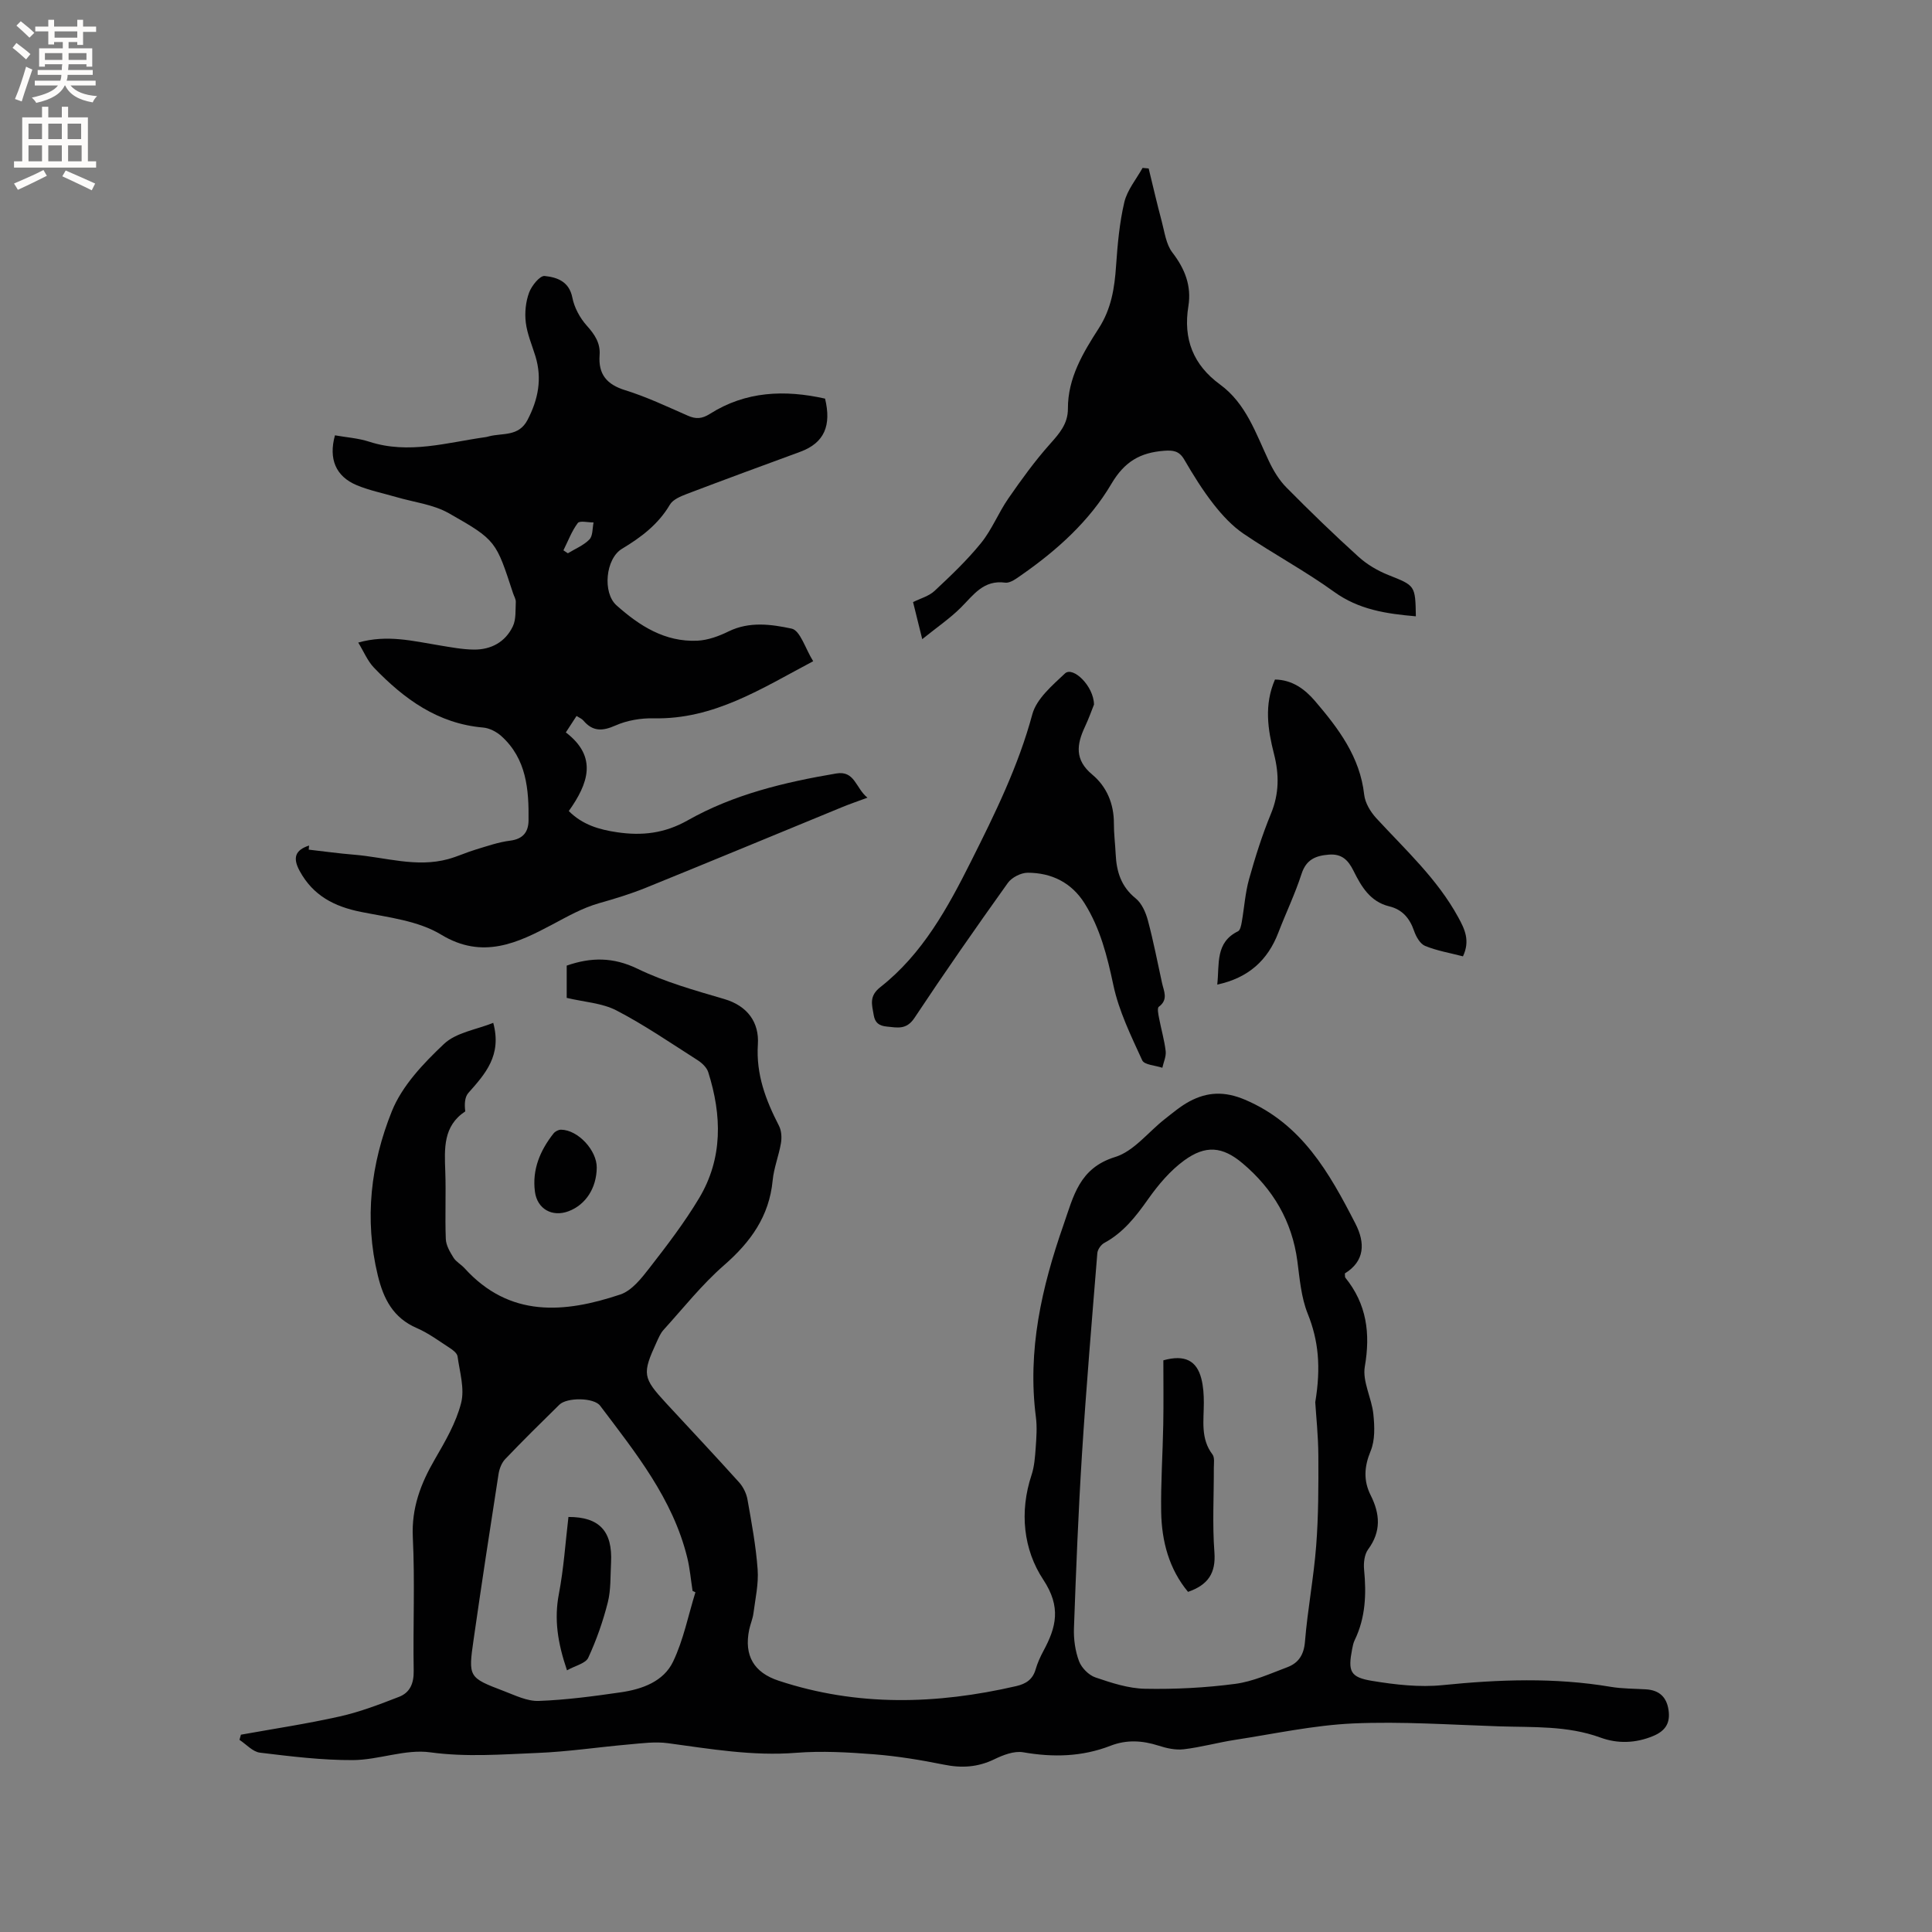<svg enable-background="new 0 0 400 400" viewBox="0 0 400 400" xmlns="http://www.w3.org/2000/svg"><rect x="0" y="0" width="400" height="400" fill="#808080" stroke="none"/><g fill="#010102"><path d="m49.88 359.15c6.83-1.23 13.71-2.26 20.47-3.78 4.19-.94 8.26-2.5 12.27-4.06 2.25-.87 3.07-2.77 3.03-5.36-.16-9.22.27-18.47-.18-27.67-.29-6.07 1.63-11.11 4.56-16.15 2.15-3.71 4.4-7.57 5.44-11.66.76-2.97-.3-6.43-.74-9.65-.09-.65-.96-1.32-1.63-1.75-2.22-1.44-4.39-3.06-6.79-4.1-4.91-2.11-6.91-6.04-8.09-10.91-2.84-11.68-1.44-23.17 2.9-33.97 2.12-5.29 6.55-9.94 10.81-13.96 2.51-2.37 6.72-2.96 10.19-4.36 1.83 6.75-1.67 10.58-5.15 14.51-.77.87-.83 2.37-.64 3.82-4.61 3.03-4.31 7.7-4.14 12.44.17 4.66-.08 9.33.11 13.99.05 1.31.86 2.68 1.59 3.85.54.87 1.58 1.41 2.29 2.19 9.32 10.28 20.66 9.32 32.25 5.44 2.37-.79 4.37-3.34 6.03-5.48 3.63-4.67 7.25-9.4 10.28-14.46 4.95-8.27 4.72-17.17 1.89-26.1-.31-.97-1.3-1.9-2.21-2.48-5.54-3.53-10.98-7.27-16.79-10.29-2.97-1.54-6.64-1.73-10.3-2.6 0-1.99 0-4.36 0-6.68 5.02-1.75 9.63-1.79 14.66.65 5.67 2.75 11.87 4.48 17.96 6.27 4.88 1.43 7.25 4.9 6.96 9.37-.4 6.28 1.64 11.56 4.37 16.88.52 1.01.6 2.42.41 3.57-.44 2.6-1.47 5.13-1.72 7.74-.71 7.43-4.56 12.75-10.06 17.55-4.59 4-8.43 8.87-12.55 13.41-.62.69-1 1.62-1.4 2.48-3.04 6.62-2.91 7.4 1.98 12.7 5.04 5.45 10.13 10.86 15.09 16.37.85.95 1.51 2.3 1.73 3.56.85 4.8 1.75 9.61 2.1 14.46.22 3-.48 6.07-.87 9.1-.15 1.14-.64 2.24-.88 3.38-1.1 5.36.97 8.87 6.09 10.56 16.29 5.39 32.7 4.93 49.2 1.12 2.03-.47 3.42-1.38 4.02-3.48.38-1.31.96-2.59 1.61-3.8 2.66-4.94 3.72-9.08-.04-14.77-4.1-6.2-4.96-14.02-2.42-21.66.59-1.78.72-3.74.86-5.64.15-2.11.31-4.27.04-6.35-1.78-13.8 1.19-26.84 5.71-39.77 2.09-5.99 3.25-11.78 10.71-14.08 3.86-1.19 6.84-5.17 10.26-7.84 1.66-1.3 3.3-2.7 5.14-3.68 3.7-1.97 7.25-2.12 11.44-.35 11.81 5 17.49 15.15 22.89 25.66 2.06 4.01 1.96 7.77-2.18 10.32.05.5-.01.75.1.88 4.42 5.47 5.22 11.52 4.03 18.41-.53 3.08 1.43 6.52 1.77 9.85.26 2.53.37 5.39-.57 7.64-1.34 3.24-1.5 6.13.01 9.14 1.95 3.88 2.21 7.5-.53 11.22-.77 1.05-.96 2.81-.83 4.19.49 5.04.31 9.94-1.95 14.6-.27.56-.4 1.2-.52 1.82-.9 4.65-.44 5.87 4.2 6.62 4.77.78 9.74 1.35 14.5.87 11.66-1.18 23.23-1.61 34.83.35 2.39.4 4.86.37 7.29.52 2.72.16 4.28 1.56 4.68 4.27.4 2.69-.62 4.33-3.2 5.4-3.65 1.51-7.35 1.61-10.88.32-6.87-2.51-13.97-2.1-21.03-2.33-10.06-.33-20.15-1.04-30.18-.6-8.19.37-16.32 2.15-24.47 3.4-3.56.55-7.05 1.53-10.62 1.95-1.7.2-3.57-.22-5.23-.76-3.35-1.07-6.6-1.26-9.92.03-5.89 2.29-11.88 2.43-18.08 1.35-1.87-.32-4.15.56-5.98 1.45-3.41 1.65-6.75 1.86-10.43 1.11-4.77-.96-9.61-1.76-14.45-2.14-5.36-.42-10.8-.73-16.15-.31-9 .71-17.73-.8-26.54-1.99-2.65-.36-5.42.02-8.11.26-6.32.55-12.62 1.51-18.94 1.76-7.37.3-14.69.89-22.17-.13-5.16-.71-10.66 1.58-16.02 1.61-6.41.03-12.85-.77-19.23-1.54-1.5-.18-2.83-1.73-4.24-2.65.11-.38.2-.72.3-1.07zm222.43-68.84c1.21-7.3.66-12.8-1.56-18.32-1.35-3.36-1.66-7.19-2.14-10.85-1.09-8.31-5.06-14.99-11.35-20.29-4.15-3.5-7.65-3.83-12.09-.59-2.9 2.11-5.36 5.04-7.45 7.99-2.54 3.6-5.14 6.95-9.1 9.09-.68.37-1.37 1.36-1.43 2.12-1.13 13.93-2.31 27.85-3.19 41.8-.75 11.94-1.22 23.89-1.65 35.85-.08 2.28.26 4.71 1.05 6.82.52 1.38 2.01 2.89 3.39 3.36 3.32 1.13 6.83 2.29 10.29 2.35 6.21.12 12.48-.2 18.63-1.01 3.69-.48 7.27-2.12 10.81-3.45 2.31-.87 3.44-2.55 3.66-5.3.54-6.63 1.81-13.21 2.32-19.84.48-6.19.48-12.42.45-18.63-.02-4.2-.48-8.4-.64-11.1zm-128.33 39.35c-.2-.09-.39-.19-.59-.28-.36-2.3-.55-4.63-1.1-6.88-2.99-12.2-10.7-21.73-18.03-31.45-1.3-1.73-6.87-1.76-8.44-.23-3.78 3.71-7.56 7.43-11.22 11.27-.74.77-1.21 2-1.38 3.08-1.78 11.41-3.52 22.82-5.16 34.25-1.13 7.84-1.07 7.9 6.27 10.7 2.34.89 4.83 2.13 7.21 2.04 5.69-.21 11.37-.97 17.02-1.79 4.4-.64 8.83-2.23 10.8-6.36 2.15-4.5 3.13-9.55 4.62-14.35z"/><path d="m170.82 82.53c1.33 5.5-.08 9.15-5.14 11.01-7.83 2.87-15.65 5.75-23.44 8.71-1.3.5-2.92 1.16-3.55 2.24-2.41 4.09-5.96 6.75-9.91 9.13-3.42 2.05-4.06 9.11-1.14 11.71 4.77 4.26 10.04 7.62 16.73 7.32 2.19-.1 4.48-.94 6.49-1.93 4.31-2.11 8.87-1.46 13.04-.57 1.78.38 2.83 4.14 4.46 6.75-10.65 5.62-20.53 12.09-33 11.82-2.65-.06-5.53.42-7.94 1.49-2.71 1.2-4.7 1.26-6.64-1.03-.32-.38-.85-.58-1.41-.95-.75 1.16-1.43 2.2-2.22 3.41 6.64 5.06 4.65 10.6.61 16.28 2.87 2.87 6.34 3.85 10.01 4.39 5.14.76 9.81.25 14.62-2.47 9.49-5.37 20.04-7.89 30.75-9.7 3.86-.65 4 3.05 6.46 5.01-2.1.78-3.76 1.34-5.37 2.01-13.5 5.55-26.98 11.15-40.51 16.64-3.13 1.27-6.38 2.26-9.63 3.18-3.53 1-6.58 2.76-9.81 4.47-6.98 3.7-14.32 7.3-22.94 2.06-4.75-2.89-10.96-3.58-16.61-4.71-5.53-1.11-9.91-3.37-12.69-8.48-1.49-2.74-.91-4.33 1.95-5.26-.02.28-.05.56-.07.85 3.11.35 6.21.79 9.32 1.04 6.5.52 12.94 2.72 19.54.92 1.93-.53 3.77-1.39 5.69-1.97 2.36-.71 4.73-1.55 7.15-1.85 2.68-.34 3.78-1.8 3.81-4.18.08-6.43-.42-12.76-5.62-17.46-1-.9-2.47-1.67-3.79-1.78-9.39-.81-16.38-5.93-22.6-12.4-1.33-1.39-2.1-3.32-3.25-5.19 5.98-1.71 11.36-.31 16.77.57 2.39.39 4.81.86 7.22.88 3.54.02 6.47-1.58 8.01-4.8.7-1.45.53-3.34.62-5.04.03-.59-.36-1.2-.56-1.81-3.55-10.79-3.43-10.99-13.34-16.6-3.22-1.82-7.21-2.26-10.85-3.33-2.74-.8-5.58-1.37-8.19-2.46-4.35-1.82-5.85-5.46-4.5-10.32 2.35.42 4.82.58 7.09 1.32 8.21 2.66 16.15.15 24.17-.96.21-.03.41-.1.62-.15 2.82-.74 6.15.12 7.99-3.4 2.22-4.26 3.05-8.53 1.64-13.17-.71-2.32-1.71-4.61-2-6.99-.25-2.03-.02-4.29.68-6.19.52-1.43 2.24-3.55 3.22-3.45 2.49.26 5.07 1.07 5.74 4.48.4 2.06 1.56 4.2 2.97 5.78 1.66 1.85 2.86 3.62 2.67 6.14-.29 3.92 1.45 6.06 5.3 7.25 4.43 1.37 8.67 3.39 12.94 5.26 1.7.75 2.93.69 4.61-.37 7.41-4.7 15.48-5.02 23.83-3.15zm-54.17 31.41c.31.2.61.41.92.61 1.52-.93 3.26-1.63 4.46-2.86.73-.75.61-2.32.86-3.52-1.13.01-2.85-.43-3.27.12-1.25 1.67-2.01 3.73-2.97 5.65z"/><path d="m293.14 127.6c-6.16-.53-11.82-1.38-16.93-5.07-6-4.33-12.58-7.85-18.72-12.01-2.36-1.6-4.42-3.82-6.2-6.09-2.28-2.91-4.25-6.09-6.11-9.29-1.05-1.81-2.32-1.95-4.19-1.81-4.9.38-8.15 2.2-10.89 6.85-4.53 7.69-11.25 13.74-18.63 18.88-1.02.71-2.32 1.71-3.36 1.57-4.48-.6-6.54 2.53-9.15 5.14-2.24 2.24-4.91 4.05-8.02 6.56-.79-3.21-1.31-5.31-1.9-7.67 1.53-.77 3.29-1.23 4.45-2.32 3.37-3.15 6.75-6.36 9.64-9.93 2.24-2.77 3.59-6.25 5.63-9.2 2.69-3.88 5.47-7.74 8.61-11.26 1.97-2.21 3.74-4.2 3.73-7.34-.03-6.35 3.14-11.59 6.39-16.64 2.6-4.04 3.27-8.34 3.58-12.94.31-4.42.7-8.88 1.71-13.17.6-2.52 2.47-4.75 3.78-7.1l1.26.12c.89 3.65 1.73 7.31 2.7 10.93.59 2.21.89 4.75 2.2 6.46 2.61 3.39 4 6.93 3.32 11.13-1.1 6.77.99 12.14 6.56 16.21 5.41 3.96 7.4 10.13 10.11 15.85.93 1.97 2.12 3.95 3.64 5.48 4.84 4.9 9.79 9.69 14.9 14.32 1.76 1.6 3.95 2.89 6.17 3.78 5.56 2.22 5.61 2.1 5.72 8.56z"/><path d="m226.5 145.87c-.45 1.12-1.08 2.91-1.88 4.61-1.71 3.65-2.16 6.83 1.51 9.88 2.99 2.49 4.51 6.05 4.49 10.14-.01 2.11.27 4.23.37 6.35.17 3.61 1.12 6.72 4.15 9.16 1.25 1.01 2.07 2.89 2.51 4.52 1.15 4.29 1.99 8.66 2.94 13 .37 1.69 1.35 3.42-.67 4.91-.37.27-.1 1.56.05 2.34.43 2.29 1.1 4.54 1.37 6.84.13 1.11-.44 2.3-.69 3.45-1.44-.49-3.74-.59-4.17-1.55-2.31-5.06-4.83-10.18-5.97-15.56-1.27-5.98-2.71-11.74-5.96-16.93-2.7-4.3-6.82-6.33-11.77-6.34-1.4 0-3.3.97-4.11 2.1-6.59 9.22-13.08 18.52-19.34 27.96-1.66 2.5-3.52 2.01-5.73 1.79-1.6-.16-2.44-.77-2.71-2.39-.36-2.15-1.01-3.9 1.38-5.78 8.72-6.85 13.93-16.38 18.79-26.07 4.93-9.83 9.77-19.66 12.67-30.41.87-3.22 4.13-5.98 6.76-8.46 1.65-1.53 5.96 2.59 6.01 6.44z"/><path d="m252.02 203.85c.47-4.3-.44-8.72 4.3-11.04.46-.23.65-1.22.77-1.89.52-2.96.71-6.01 1.51-8.89 1.28-4.58 2.72-9.15 4.53-13.54 1.72-4.15 1.72-8.15.64-12.38-1.29-5.06-2.08-10.18.2-15.42 3.57.05 6.19 1.99 8.31 4.47 4.83 5.66 9.29 11.53 10.16 19.37.19 1.71 1.3 3.55 2.5 4.86 6.02 6.54 12.62 12.56 16.96 20.5 1.37 2.49 2.51 4.88.99 8.11-2.63-.69-5.35-1.14-7.84-2.16-1.03-.42-1.88-1.93-2.29-3.13-.9-2.6-2.43-4.41-5.13-5.06-3.96-.96-5.79-4.12-7.39-7.34-1.11-2.24-2.43-3.57-5.08-3.37-2.74.21-4.72.99-5.69 3.99-1.33 4.12-3.22 8.05-4.78 12.1-2.2 5.79-6.22 9.43-12.67 10.82z"/><path d="m123.55 241.76c-.05 4.21-2.27 7.65-5.8 9-3.41 1.3-6.53-.44-7-4.04-.6-4.59 1.08-8.52 3.85-12.05.33-.42 1.03-.79 1.56-.78 3.51.04 7.43 4.28 7.39 7.87z"/><path d="m240.86 281.64c4.44-1.24 6.9.06 7.86 3.78.42 1.62.52 3.35.52 5.03 0 3.67-.71 7.39 1.79 10.68.48.64.28 1.84.28 2.78.02 5.82-.32 11.67.12 17.46.33 4.34-1.32 6.77-5.46 8.21-3.92-4.72-5.45-10.44-5.56-16.52-.1-6.02.32-12.05.43-18.08.08-4.52.02-9.05.02-13.34z"/><path d="m117.39 345.82c-1.96-5.76-2.68-10.61-1.68-15.81 1-5.23 1.35-10.59 1.98-15.94 6.35-.01 9.17 2.89 8.82 9.48-.15 2.74-.01 5.58-.67 8.2-.99 3.92-2.35 7.8-4.05 11.47-.55 1.18-2.66 1.62-4.4 2.6z"/></g><path d="m2.6 9.9.8-1c.9.7 1.9 1.4 2.9 2.3l-.9 1.1c-1.1-1-2-1.8-2.8-2.4zm.5 10.6c.9-2.1 1.6-4.3 2.3-6.7.4.2.8.4 1.3.6-.7 2.1-1.5 4.3-2.2 6.6zm.3-15.2.9-.9c1 .8 2 1.6 2.8 2.4l-1 1c-.9-.9-1.8-1.7-2.7-2.5zm12.6-1.2h1.2v1.4h2.7v1.1h-2.7v2.7h-1.2v-.6h-1.8v1.3h4.9v3.8h-1.2v-.5h-3.7c0 .4-.1.9-.1 1.2h5.1v1h-5.2c0 .5-.1.9-.2 1.2h6v1h-5.2c1.1 1.3 2.9 2 5.5 2.2-.4.4-.7.8-.9 1.3-2.9-.5-4.8-1.6-5.7-3.5h-.1c-.8 1.7-2.7 2.9-5.9 3.6-.2-.4-.6-.8-.9-1.1 2.8-.6 4.6-1.4 5.4-2.5h-4.8v-1h5.3c.1-.3.2-.7.2-1.2h-4.9v-1h5c0-.4 0-.8.1-1.2h-3.6v.5h-1.2v-3.8h4.9v-1.3h-1.8v.5h-1.2v-2.7h-2.7v-1h2.7v-1.4h1.2v1.4h4.8zm-6.7 8.3h3.6c0-.4 0-.9 0-1.4h-3.6zm1.9-4.6h4.8v-1.3h-4.7v1.3zm6.7 3.2h-3.7v1.4h3.7z" fill="#fcfbfa"/><path d="m8.7 22.1h1.3v2.2h2.8v-2.2h1.3v2.2h4.1v9.1h1.7v1.3h-17v-1.3h1.7v-9.1h4.1zm.3 13.1.7 1.2c-1.8.9-3.8 1.9-6 2.9-.2-.4-.5-.8-.8-1.3 2.3-1 4.4-1.9 6.1-2.8zm-3.1-6.4h2.8v-3.2h-2.8zm0 4.6h2.8v-3.3h-2.8zm4.1-4.6h2.8v-3.2h-2.8zm0 4.6h2.8v-3.3h-2.8zm3.6 1.9c2.1.9 4.1 1.8 6.1 2.7l-.7 1.4c-2.2-1.1-4.2-2-6.1-2.9zm3.2-9.7h-2.8v3.2h2.8zm-2.7 7.8h2.8v-3.3h-2.8z" fill="#fcfbfa"/></svg>